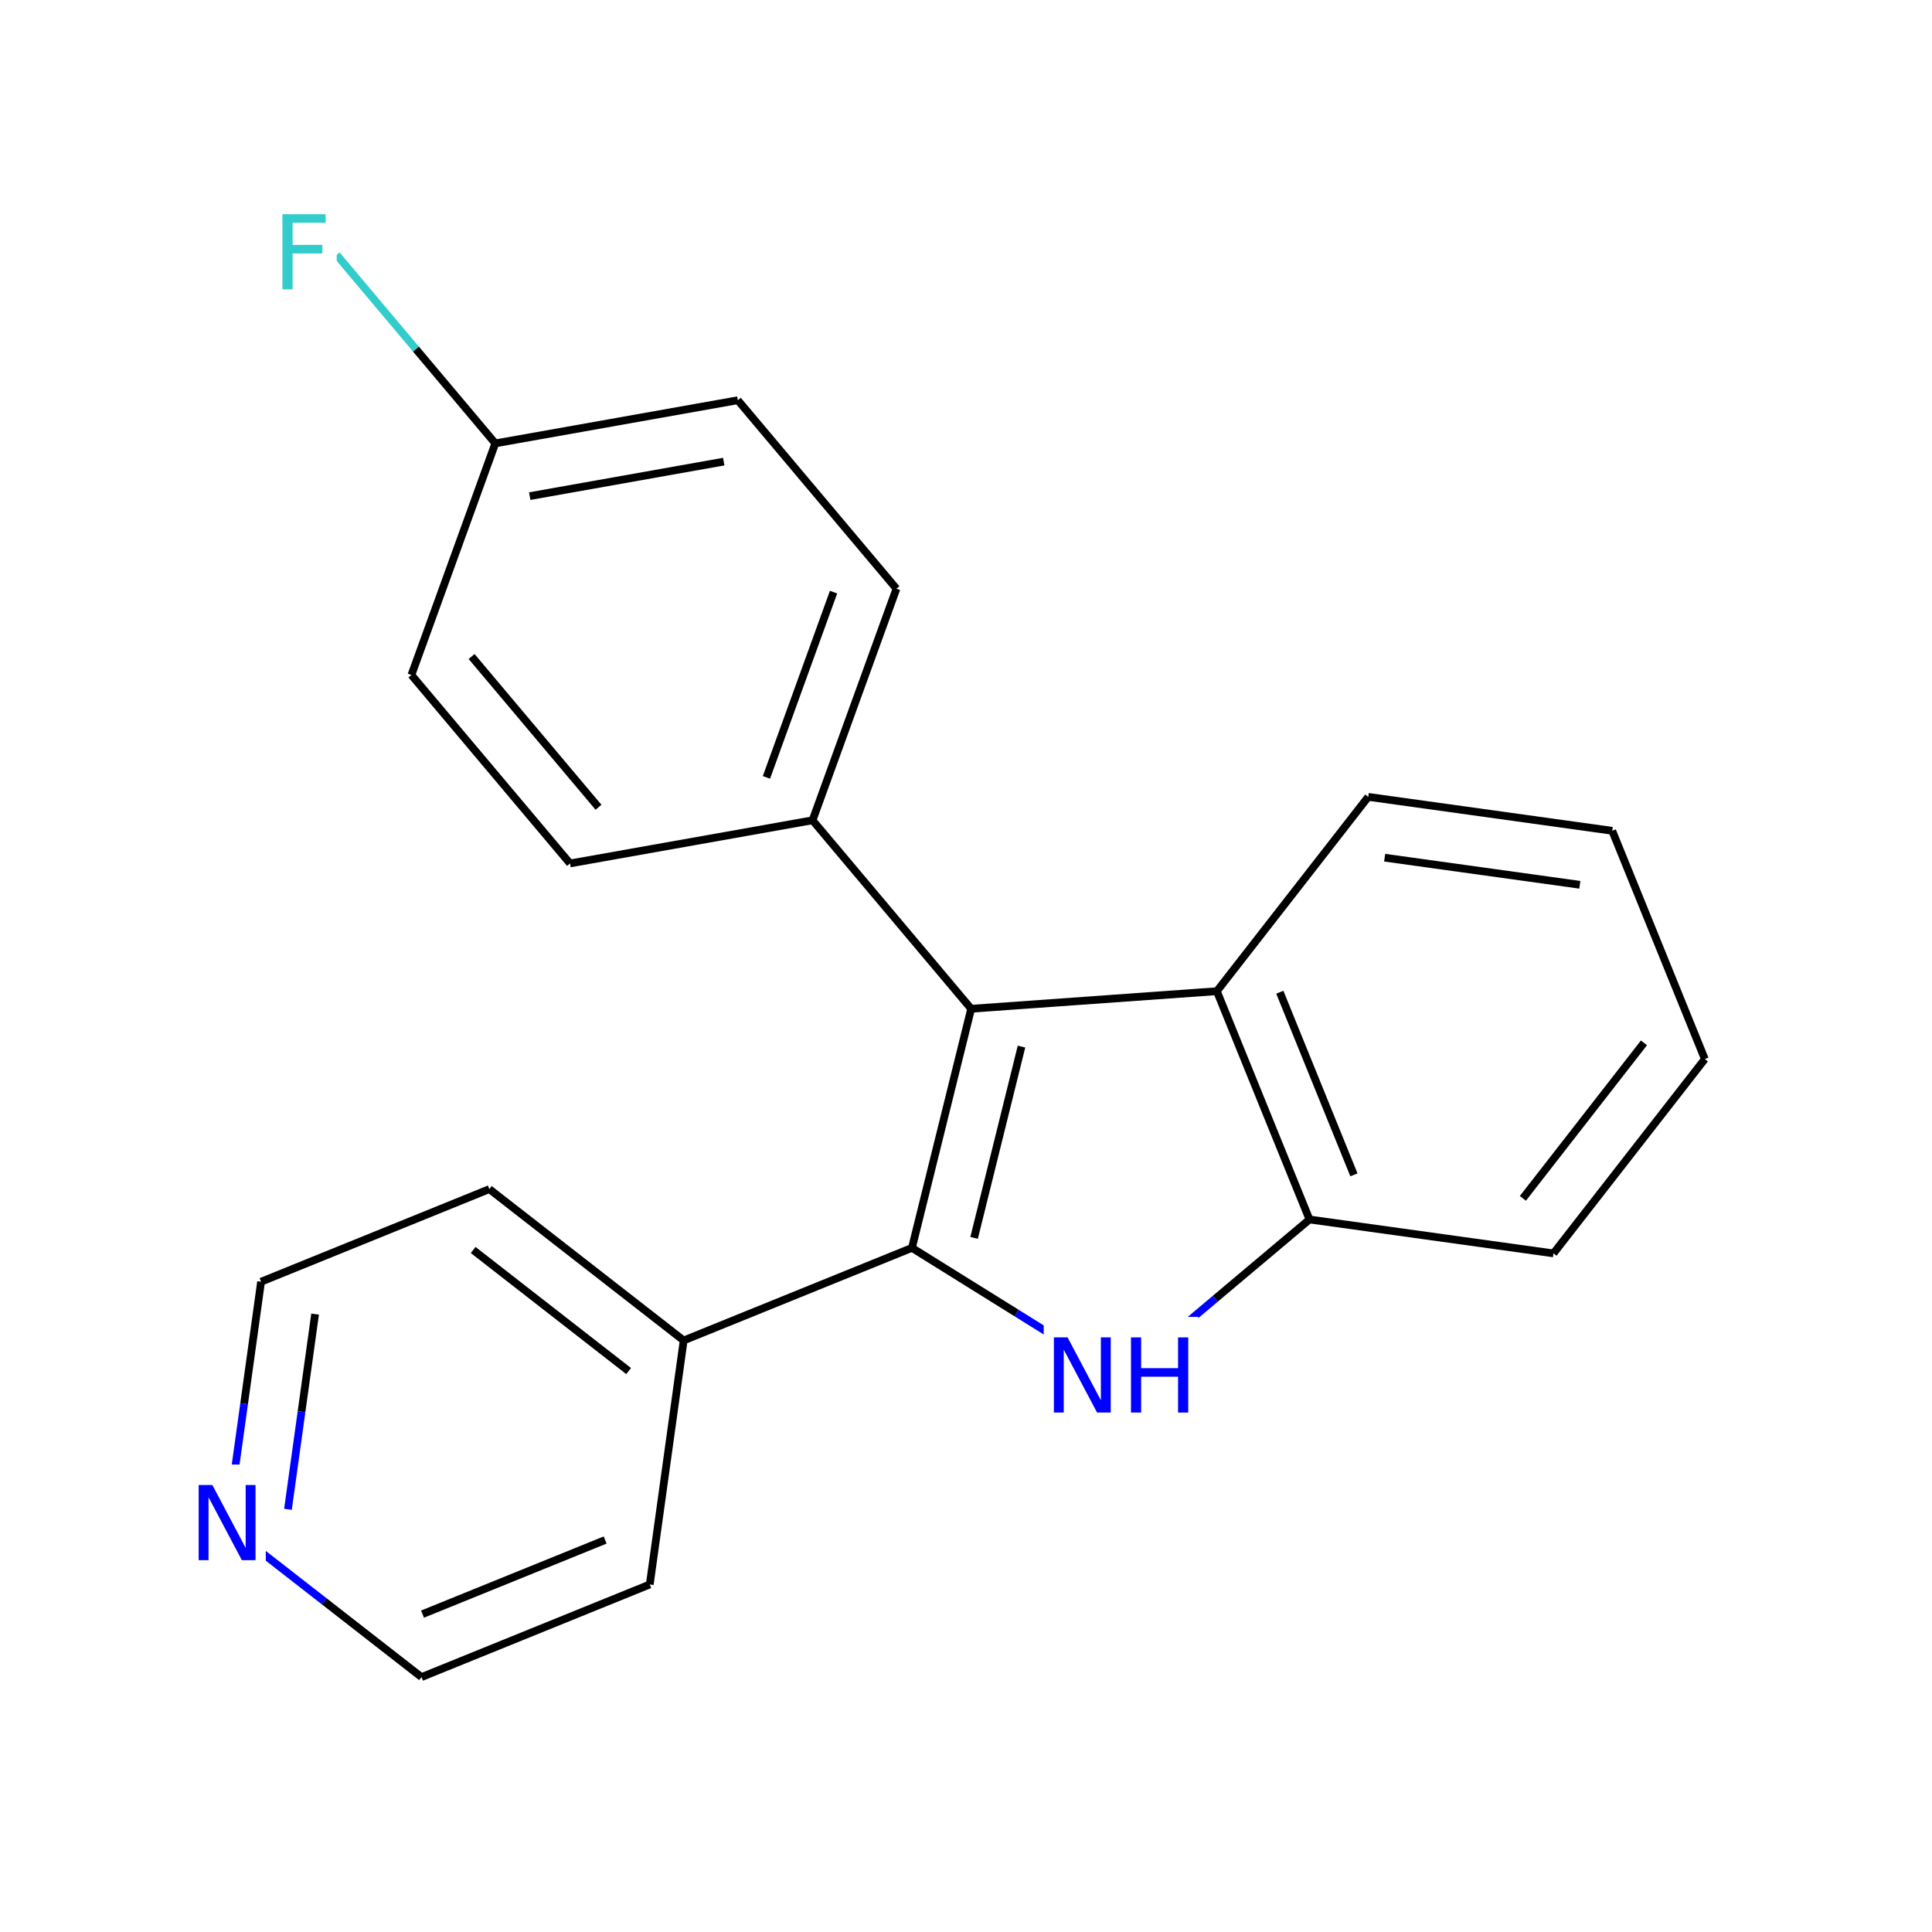 <svg xmlns="http://www.w3.org/2000/svg" xmlns:xlink="http://www.w3.org/1999/xlink" width="300pt" height="300pt" viewBox="0 0 300 300"><defs><symbol overflow="visible"><path d="M.797 2.828v-14.11h8V2.83zm.906-.89h6.203v-12.33H1.703zm0 0"/></symbol><symbol overflow="visible" id="a"><path d="M1.578-11.672H8.28v1.328H3.157v3.438H7.78v1.328H3.157V0H1.578zm0 0"/></symbol><symbol overflow="visible" id="b"><path d="M1.578-11.672h2.125l5.172 9.766v-9.766h1.53V0H8.282L3.11-9.766V0H1.577zm0 0"/></symbol><symbol overflow="visible" id="c"><path d="M1.578-11.672h1.578v4.78H8.89v-4.78h1.58V0H8.89v-5.563H3.157V0H1.578zm0 0"/></symbol></defs><g><path fill="#fff" d="M0 0h300v300H0z"/><path d="M52.28 39.582l12.314 14.633" stroke-width="1.2" stroke="#3cc" stroke-miterlimit="10" fill="none"/><path d="M64.594 54.215L76.91 68.848" stroke-width="1.2" stroke="#000" stroke-miterlimit="10" fill="none"/><path d="M42.28 30.082h10v19h-10zm0 0" fill="#fff"/><use xlink:href="#a" x="42.281" y="44.934" fill="#3cc"/><path d="M76.91 68.848l37.66-6.7M82.254 77.04l30.125-5.36M63.883 104.81L76.91 68.847M114.57 62.148l24.63 29.266M139.2 91.414l-13.028 35.96M129.434 91.945l-10.422 28.77M126.172 127.375l-37.66 6.7M126.172 127.375l24.63 29.266M88.512 134.074l-24.63-29.265M92.934 125.352l-19.704-23.41M150.8 156.64l38.153-2.726M141.605 193.77l9.196-37.13M151.258 192.22l7.36-29.704M188.953 153.914l14.383 35.445M198.73 154.074l11.508 28.356M212.457 123.738l-23.504 30.176M203.336 189.36l-14.633 12.312" stroke-width="1.2" stroke="#000" stroke-miterlimit="10" fill="none"/><path d="M188.703 201.672l-14.633 12.316" stroke-width="1.2" stroke="#00f" stroke-miterlimit="10" fill="none"/><path d="M203.336 189.36l37.887 5.265" stroke-width="1.2" stroke="#000" stroke-miterlimit="10" fill="none"/><path d="M174.07 213.988l-16.23-10.11" stroke-width="1.2" stroke="#00f" stroke-miterlimit="10" fill="none"/><path d="M157.84 203.88l-16.235-10.11" stroke-width="1.2" stroke="#000" stroke-miterlimit="10" fill="none"/><path d="M162.07 204.488h24v19h-24zm0 0" fill="#fff"/><g fill="#00f"><use xlink:href="#b" x="162.07" y="219.34"/><use xlink:href="#c" x="174.039" y="219.34"/></g><path d="M141.605 193.77l-35.445 14.378M106.16 208.148l-30.176-23.503M97.613 212.898l-24.14-18.8M100.895 246.035l5.265-37.887M75.984 184.645L40.54 199.027M40.54 199.027l-2.634 18.942" stroke-width="1.2" stroke="#000" stroke-miterlimit="10" fill="none"/><path d="M37.906 217.97l-2.633 18.944" stroke-width="1.2" stroke="#00f" stroke-miterlimit="10" fill="none"/><path d="M48.93 204.055l-2.11 15.156" stroke-width="1.2" stroke="#000" stroke-miterlimit="10" fill="none"/><path d="M46.82 219.21l-2.105 15.153M35.273 236.914l15.09 11.75" stroke-width="1.2" stroke="#00f" stroke-miterlimit="10" fill="none"/><path d="M50.363 248.664l15.086 11.754" stroke-width="1.2" stroke="#000" stroke-miterlimit="10" fill="none"/><path d="M29.273 227.414h12v19h-12zm0 0" fill="#fff"/><use xlink:href="#b" x="29.273" y="242.266" fill="#00f"/><path d="M65.45 260.418l35.445-14.383M65.61 250.64l28.355-11.507M241.223 194.625l23.504-30.176M236.473 186.078l18.8-24.144M264.727 164.45l-14.383-35.446M250.344 129.004l-37.887-5.266M245.316 137.39l-30.308-4.21" stroke-width="1.2" stroke="#000" stroke-miterlimit="10" fill="none"/></g></svg>